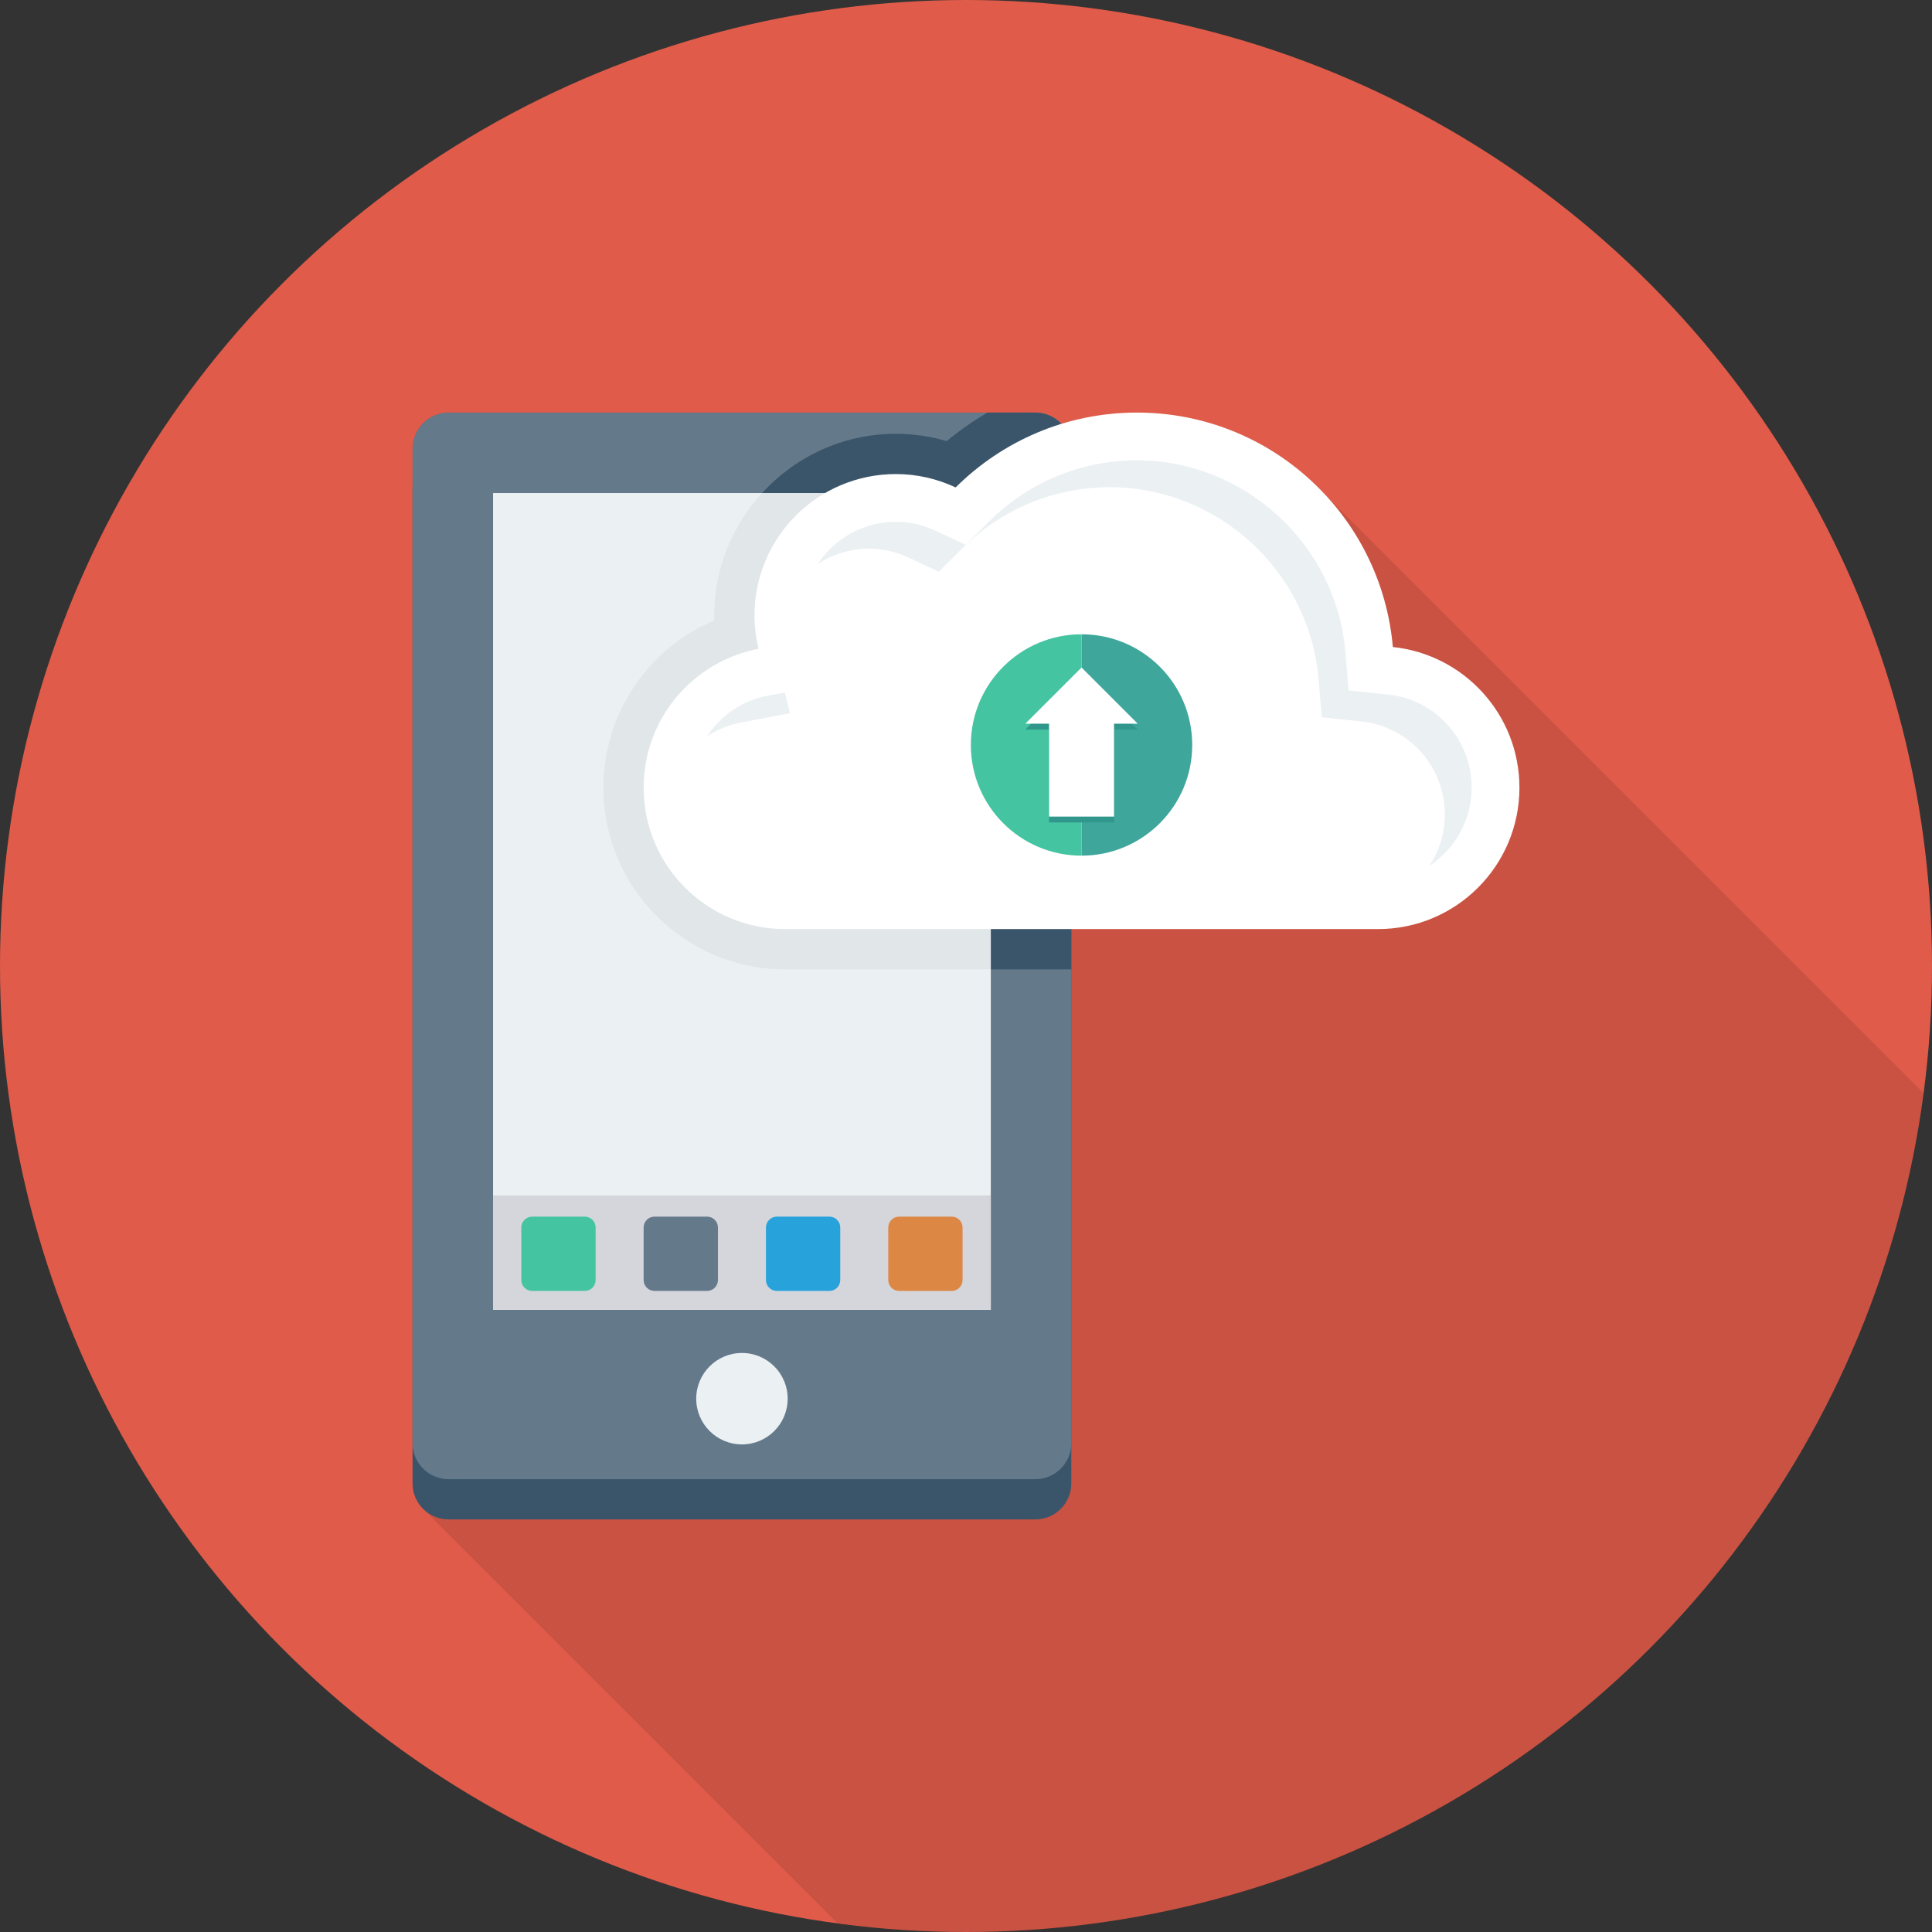 <?xml version="1.0" encoding="iso-8859-1"?>
<!-- Generator: Adobe Illustrator 19.0.0, SVG Export Plug-In . SVG Version: 6.00 Build 0)  -->
<svg xmlns="http://www.w3.org/2000/svg" xmlns:xlink="http://www.w3.org/1999/xlink" version="1.1" id="Capa_1" x="0px" y="0px" viewBox="0 0 384 384" style="enable-background:new 0 0 384 384;" xml:space="preserve">
<rect x="0" y="0" width="384" height="384" fill="#333333" stroke="none"/>
<circle style="fill:#E05B49;" cx="192" cy="192" r="192"/>
<path style="opacity:0.1;enable-background:new    ;" d="M262.52,97.438c-9.24-9.52-22.2-15.44-36.56-15.44  c-5.2,0-10.24,0.8-15,2.24c-0.68-0.681-1.48-1.28-2.4-1.681c-0.84-0.359-1.8-0.56-2.8-0.56H89.16c-3.96,0-7.16,3.2-7.16,7.16v205.68  c0,1.92,0.76,3.68,2,4.96l0.28,0.28l82.18,82.181C174.821,383.37,183.335,384,192,384c97.482,0,177.938-72.666,190.298-166.774  L263.84,98.797L262.52,97.438z"/>
<path style="fill:#3A556A;" d="M205.775,90H89.159C85.206,90,82,93.205,82,97.159v197.682c0,3.954,3.206,7.158,7.159,7.158h116.616  c3.953,0,7.158-3.205,7.158-7.158V97.159C212.934,93.205,209.728,90,205.775,90z"/>
<path style="fill:#64798A;" d="M205.775,82H89.159C85.206,82,82,85.205,82,89.159v197.682c0,3.954,3.206,7.158,7.159,7.158h116.616  c3.953,0,7.158-3.205,7.158-7.158V89.159C212.934,85.205,209.728,82,205.775,82z"/>
<g>
	<rect x="98" y="98" style="fill:#EBF0F3;" width="98.932" height="162.352"/>
	<circle style="fill:#EBF0F3;" cx="147.468" cy="278" r="9.088"/>
</g>
<rect x="98" y="237.6" style="fill:#D5D6DB;" width="98.932" height="22.736"/>
<path style="fill:#44C4A1;" d="M116.219,241.814h-10.437c-1.196,0-2.166,0.97-2.166,2.166v10.437c0,1.196,0.97,2.166,2.166,2.166  h10.437c1.196,0,2.166-0.97,2.166-2.166V243.98C118.385,242.784,117.415,241.814,116.219,241.814z"/>
<path style="fill:#64798A;" d="M140.53,241.814h-10.437c-1.196,0-2.166,0.97-2.166,2.166v10.437c0,1.196,0.97,2.166,2.166,2.166  h10.437c1.196,0,2.166-0.97,2.166-2.166V243.98C142.696,242.784,141.726,241.814,140.53,241.814z"/>
<path style="fill:#27A2DB;" d="M164.841,241.814h-10.437c-1.196,0-2.166,0.97-2.166,2.166v10.437c0,1.196,0.97,2.166,2.166,2.166  h10.437c1.196,0,2.166-0.97,2.166-2.166V243.98C167.007,242.784,166.037,241.814,164.841,241.814z"/>
<path style="fill:#DC8744;" d="M189.152,241.814h-10.437c-1.196,0-2.166,0.97-2.166,2.166v10.437c0,1.196,0.97,2.166,2.166,2.166  h10.437c1.196,0,2.166-0.97,2.166-2.166V243.98C191.318,242.784,190.348,241.814,189.152,241.814z"/>
<path style="fill:#3A556A;" d="M205.775,82h-9.494c-2.835,1.654-5.55,3.542-8.106,5.676c-3.277-0.965-6.66-1.453-10.106-1.453  c-10.531,0-19.994,4.56-26.601,11.776h45.464v94.665h16V89.159C212.933,85.205,209.728,82,205.775,82z"/>
<path style="fill:#E1E6E9;" d="M141.976,123.301c-13.129,5.543-22.051,18.527-22.051,33.254c0,19.91,16.199,36.109,36.109,36.109  h40.898V97.999h-45.464c-5.884,6.426-9.508,14.954-9.508,24.333C141.961,122.652,141.965,122.976,141.976,123.301z"/>
<path style="fill:#FFFFFF;" d="M276.84,128.6c-2.276-26.109-24.161-46.6-50.86-46.6c-14.063,0-26.796,5.686-36.034,14.881  c-3.61-1.689-7.625-2.659-11.875-2.659c-15.525,0-28.111,12.585-28.111,28.11c0,2.284,0.303,4.494,0.816,6.62  c-13.008,2.465-22.849,13.876-22.849,27.601c0,15.525,12.584,28.11,28.109,28.11h117.853c15.525,0,28.111-12.585,28.111-28.11  C302,142.026,290.977,130.075,276.84,128.6z"/>
<g>
	<path style="fill:#EBF0F3;" d="M147.205,143.621l9.801-1.858l-0.998-4.138l-3.463,0.656c-5.083,0.963-9.308,3.989-12.002,8.074   C142.528,145.056,144.758,144.084,147.205,143.621z"/>
	<path style="fill:#EBF0F3;" d="M275.854,138.043l-7.792-0.814l-0.68-7.804c-1.858-21.269-20.044-37.93-41.404-37.93   c-11.065,0-21.484,4.302-29.335,12.116l-4.704,4.682l-6.015-2.811c-2.503-1.171-5.146-1.765-7.854-1.765   c-6.495,0-12.216,3.35-15.548,8.407c2.933-1.934,6.44-3.067,10.209-3.067c2.708,0,5.35,0.594,7.854,1.765l6.015,2.811l4.704-4.683   c7.851-7.813,18.27-12.116,29.335-12.116c21.36,0,39.546,16.661,41.404,37.93l0.68,7.804l7.792,0.814   c9.492,0.99,16.65,8.948,16.65,18.511c0,3.768-1.134,7.274-3.066,10.208c5.056-3.331,8.405-9.052,8.405-15.547   C292.504,146.991,285.346,139.034,275.854,138.043z"/>
</g>
<path style="fill:#3EA69B;" d="M214.964,126.069v44c12.15,0,22-9.85,22-22C236.964,135.919,227.114,126.069,214.964,126.069z"/>
<path style="fill:#44C4A1;" d="M192.963,148.069c0,12.15,9.85,22,22,22v-44C202.813,126.069,192.963,135.919,192.963,148.069z"/>
<polygon style="fill:#31978C;" points="208.505,145.004 208.505,163.47 221.422,163.47 221.422,145.004 226.138,145.004   214.964,133.83 203.788,145.004 "/>
<polygon style="fill:#FFFFFF;" points="208.505,143.843 208.505,162.308 221.422,162.308 221.422,143.843 226.138,143.843   214.964,132.668 203.788,143.843 "/>
<g>
</g>
<g>
</g>
<g>
</g>
<g>
</g>
<g>
</g>
<g>
</g>
<g>
</g>
<g>
</g>
<g>
</g>
<g>
</g>
<g>
</g>
<g>
</g>
<g>
</g>
<g>
</g>
<g>
</g>
</svg>
